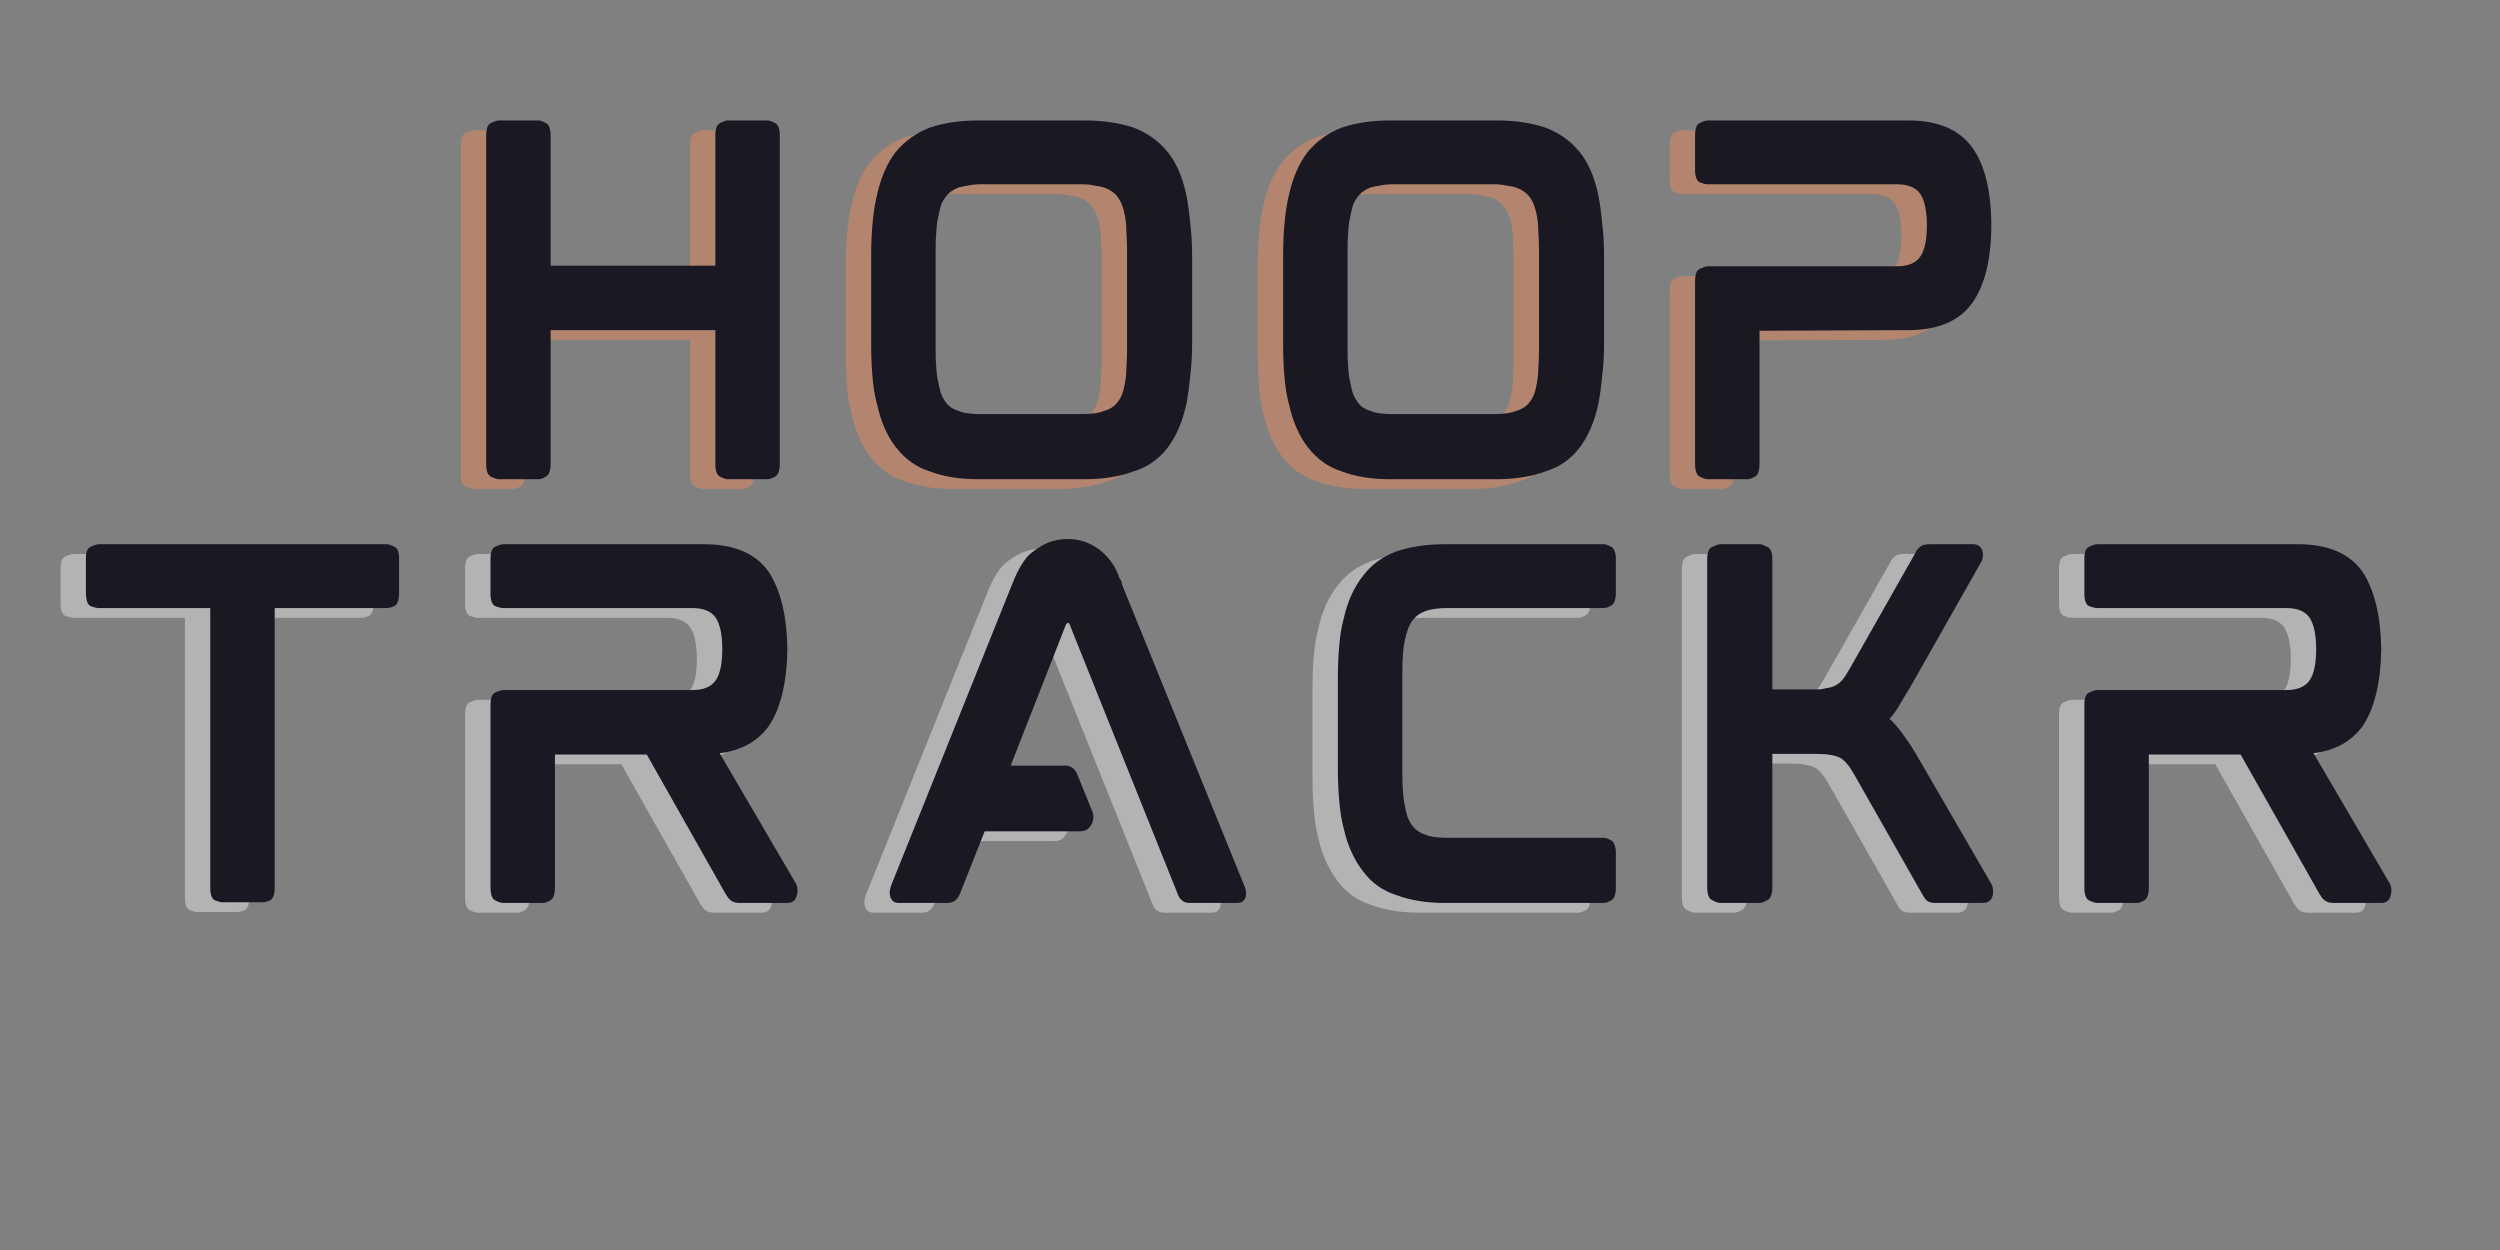 <svg xmlns="http://www.w3.org/2000/svg" xmlns:xlink="http://www.w3.org/1999/xlink" width="80" zoomAndPan="magnify" viewBox="0 0 60 30" height="40" preserveAspectRatio="xMidYMid meet" version="1.0"><rect x="0" y="0" width="60" height="30" fill="#808080" stroke="none"/><defs><g/></defs><g fill="#ff8d55" fill-opacity="0.4"><g transform="translate(10.231, 11.719)"><g><path d="M 7.578 -8.594 C 7.629 -8.594 7.691 -8.57 7.766 -8.531 C 7.836 -8.488 7.875 -8.391 7.875 -8.234 L 7.875 -0.359 C 7.875 -0.191 7.836 -0.086 7.766 -0.047 C 7.691 -0.004 7.629 0.016 7.578 0.016 L 6.625 0.016 C 6.582 0.016 6.52 -0.004 6.438 -0.047 C 6.363 -0.086 6.328 -0.191 6.328 -0.359 L 6.328 -3.562 L 2.375 -3.562 L 2.375 -0.359 C 2.375 -0.191 2.336 -0.086 2.266 -0.047 C 2.191 -0.004 2.133 0.016 2.094 0.016 L 1.141 0.016 C 1.086 0.016 1.02 -0.004 0.938 -0.047 C 0.863 -0.086 0.828 -0.191 0.828 -0.359 L 0.828 -8.234 C 0.828 -8.391 0.863 -8.488 0.938 -8.531 C 1.02 -8.57 1.086 -8.594 1.141 -8.594 L 2.094 -8.594 C 2.133 -8.594 2.191 -8.57 2.266 -8.531 C 2.336 -8.488 2.375 -8.391 2.375 -8.234 L 2.375 -5.109 L 6.328 -5.109 L 6.328 -8.234 C 6.328 -8.391 6.363 -8.488 6.438 -8.531 C 6.52 -8.57 6.582 -8.594 6.625 -8.594 Z M 7.578 -8.594 "/></g></g></g><g fill="#ff8d55" fill-opacity="0.4"><g transform="translate(19.471, 11.719)"><g><path d="M 7.938 -7.844 C 8.145 -7.594 8.297 -7.25 8.391 -6.812 C 8.43 -6.613 8.461 -6.391 8.484 -6.141 C 8.516 -5.891 8.531 -5.617 8.531 -5.328 L 8.531 -3.266 C 8.531 -2.973 8.516 -2.703 8.484 -2.453 C 8.461 -2.203 8.43 -1.977 8.391 -1.781 C 8.297 -1.352 8.145 -1.004 7.938 -0.734 C 7.727 -0.461 7.457 -0.273 7.125 -0.172 C 6.789 -0.047 6.398 0.016 5.953 0.016 L 3.406 0.016 C 2.945 0.016 2.555 -0.047 2.234 -0.172 C 1.91 -0.273 1.641 -0.469 1.422 -0.75 C 1.211 -1.02 1.062 -1.363 0.969 -1.781 C 0.914 -1.977 0.879 -2.203 0.859 -2.453 C 0.836 -2.703 0.828 -2.973 0.828 -3.266 L 0.828 -5.328 C 0.828 -5.93 0.875 -6.426 0.969 -6.812 C 1.062 -7.227 1.211 -7.57 1.422 -7.844 C 1.641 -8.102 1.91 -8.297 2.234 -8.422 C 2.566 -8.535 2.957 -8.594 3.406 -8.594 L 5.953 -8.594 C 6.398 -8.594 6.789 -8.535 7.125 -8.422 C 7.457 -8.297 7.727 -8.102 7.938 -7.844 Z M 6.969 -5.516 C 6.969 -5.66 6.961 -5.797 6.953 -5.922 C 6.953 -6.055 6.941 -6.176 6.922 -6.281 C 6.891 -6.477 6.832 -6.633 6.75 -6.75 C 6.676 -6.852 6.566 -6.93 6.422 -6.984 C 6.359 -7.004 6.281 -7.02 6.188 -7.031 C 6.102 -7.051 6.004 -7.062 5.891 -7.062 L 3.453 -7.062 C 3.336 -7.062 3.238 -7.051 3.156 -7.031 C 3.07 -7.02 2.992 -7.004 2.922 -6.984 C 2.785 -6.93 2.68 -6.852 2.609 -6.75 C 2.566 -6.695 2.531 -6.629 2.5 -6.547 C 2.477 -6.461 2.457 -6.375 2.438 -6.281 C 2.414 -6.176 2.398 -6.055 2.391 -5.922 C 2.379 -5.797 2.375 -5.66 2.375 -5.516 L 2.375 -3.078 C 2.375 -2.922 2.379 -2.781 2.391 -2.656 C 2.398 -2.531 2.414 -2.414 2.438 -2.312 C 2.457 -2.219 2.477 -2.129 2.5 -2.047 C 2.531 -1.973 2.566 -1.906 2.609 -1.844 C 2.68 -1.738 2.785 -1.664 2.922 -1.625 C 3.047 -1.57 3.223 -1.547 3.453 -1.547 L 5.891 -1.547 C 6.117 -1.547 6.297 -1.57 6.422 -1.625 C 6.566 -1.664 6.676 -1.738 6.75 -1.844 C 6.832 -1.945 6.891 -2.102 6.922 -2.312 C 6.941 -2.414 6.953 -2.531 6.953 -2.656 C 6.961 -2.781 6.969 -2.922 6.969 -3.078 Z M 6.969 -5.516 "/></g></g></g><g fill="#ff8d55" fill-opacity="0.4"><g transform="translate(29.358, 11.719)"><g><path d="M 7.938 -7.844 C 8.145 -7.594 8.297 -7.25 8.391 -6.812 C 8.43 -6.613 8.461 -6.391 8.484 -6.141 C 8.516 -5.891 8.531 -5.617 8.531 -5.328 L 8.531 -3.266 C 8.531 -2.973 8.516 -2.703 8.484 -2.453 C 8.461 -2.203 8.43 -1.977 8.391 -1.781 C 8.297 -1.352 8.145 -1.004 7.938 -0.734 C 7.727 -0.461 7.457 -0.273 7.125 -0.172 C 6.789 -0.047 6.398 0.016 5.953 0.016 L 3.406 0.016 C 2.945 0.016 2.555 -0.047 2.234 -0.172 C 1.91 -0.273 1.641 -0.469 1.422 -0.75 C 1.211 -1.02 1.062 -1.363 0.969 -1.781 C 0.914 -1.977 0.879 -2.203 0.859 -2.453 C 0.836 -2.703 0.828 -2.973 0.828 -3.266 L 0.828 -5.328 C 0.828 -5.93 0.875 -6.426 0.969 -6.812 C 1.062 -7.227 1.211 -7.57 1.422 -7.844 C 1.641 -8.102 1.91 -8.297 2.234 -8.422 C 2.566 -8.535 2.957 -8.594 3.406 -8.594 L 5.953 -8.594 C 6.398 -8.594 6.789 -8.535 7.125 -8.422 C 7.457 -8.297 7.727 -8.102 7.938 -7.844 Z M 6.969 -5.516 C 6.969 -5.66 6.961 -5.797 6.953 -5.922 C 6.953 -6.055 6.941 -6.176 6.922 -6.281 C 6.891 -6.477 6.832 -6.633 6.75 -6.75 C 6.676 -6.852 6.566 -6.93 6.422 -6.984 C 6.359 -7.004 6.281 -7.02 6.188 -7.031 C 6.102 -7.051 6.004 -7.062 5.891 -7.062 L 3.453 -7.062 C 3.336 -7.062 3.238 -7.051 3.156 -7.031 C 3.07 -7.02 2.992 -7.004 2.922 -6.984 C 2.785 -6.93 2.68 -6.852 2.609 -6.75 C 2.566 -6.695 2.531 -6.629 2.5 -6.547 C 2.477 -6.461 2.457 -6.375 2.438 -6.281 C 2.414 -6.176 2.398 -6.055 2.391 -5.922 C 2.379 -5.797 2.375 -5.66 2.375 -5.516 L 2.375 -3.078 C 2.375 -2.922 2.379 -2.781 2.391 -2.656 C 2.398 -2.531 2.414 -2.414 2.438 -2.312 C 2.457 -2.219 2.477 -2.129 2.5 -2.047 C 2.531 -1.973 2.566 -1.906 2.609 -1.844 C 2.68 -1.738 2.785 -1.664 2.922 -1.625 C 3.047 -1.57 3.223 -1.547 3.453 -1.547 L 5.891 -1.547 C 6.117 -1.547 6.297 -1.57 6.422 -1.625 C 6.566 -1.664 6.676 -1.738 6.75 -1.844 C 6.832 -1.945 6.891 -2.102 6.922 -2.312 C 6.941 -2.414 6.953 -2.531 6.953 -2.656 C 6.961 -2.781 6.969 -2.922 6.969 -3.078 Z M 6.969 -5.516 "/></g></g></g><g fill="#ff8d55" fill-opacity="0.4"><g transform="translate(39.245, 11.719)"><g><path d="M 5.953 -8.594 C 6.66 -8.594 7.172 -8.375 7.484 -7.938 C 7.785 -7.52 7.938 -6.891 7.938 -6.047 L 7.938 -6.109 C 7.938 -5.273 7.785 -4.645 7.484 -4.219 C 7.172 -3.781 6.66 -3.562 5.953 -3.562 L 2.375 -3.547 L 2.375 -0.359 C 2.375 -0.191 2.336 -0.086 2.266 -0.047 C 2.191 -0.004 2.133 0.016 2.094 0.016 L 1.125 0.016 C 1.082 0.016 1.02 -0.004 0.938 -0.047 C 0.863 -0.086 0.828 -0.191 0.828 -0.359 L 0.828 -4.734 C 0.828 -4.898 0.863 -5 0.938 -5.031 C 1.02 -5.07 1.082 -5.094 1.125 -5.094 L 5.672 -5.094 C 5.941 -5.094 6.129 -5.172 6.234 -5.328 C 6.336 -5.473 6.391 -5.723 6.391 -6.078 C 6.391 -6.422 6.336 -6.672 6.234 -6.828 C 6.129 -6.984 5.941 -7.062 5.672 -7.062 L 1.125 -7.062 C 1.082 -7.062 1.02 -7.078 0.938 -7.109 C 0.863 -7.148 0.828 -7.25 0.828 -7.406 L 0.828 -8.234 C 0.828 -8.398 0.863 -8.5 0.938 -8.531 C 1.02 -8.57 1.082 -8.594 1.125 -8.594 Z M 5.953 -8.594 "/></g></g></g><g fill="#1a1923" fill-opacity="1"><g transform="translate(10.84, 11.485)"><g><path d="M 7.578 -8.594 C 7.629 -8.594 7.691 -8.57 7.766 -8.531 C 7.836 -8.488 7.875 -8.391 7.875 -8.234 L 7.875 -0.359 C 7.875 -0.191 7.836 -0.086 7.766 -0.047 C 7.691 -0.004 7.629 0.016 7.578 0.016 L 6.625 0.016 C 6.582 0.016 6.52 -0.004 6.438 -0.047 C 6.363 -0.086 6.328 -0.191 6.328 -0.359 L 6.328 -3.562 L 2.375 -3.562 L 2.375 -0.359 C 2.375 -0.191 2.336 -0.086 2.266 -0.047 C 2.191 -0.004 2.133 0.016 2.094 0.016 L 1.141 0.016 C 1.086 0.016 1.02 -0.004 0.938 -0.047 C 0.863 -0.086 0.828 -0.191 0.828 -0.359 L 0.828 -8.234 C 0.828 -8.391 0.863 -8.488 0.938 -8.531 C 1.02 -8.57 1.086 -8.594 1.141 -8.594 L 2.094 -8.594 C 2.133 -8.594 2.191 -8.57 2.266 -8.531 C 2.336 -8.488 2.375 -8.391 2.375 -8.234 L 2.375 -5.109 L 6.328 -5.109 L 6.328 -8.234 C 6.328 -8.391 6.363 -8.488 6.438 -8.531 C 6.52 -8.57 6.582 -8.594 6.625 -8.594 Z M 7.578 -8.594 "/></g></g></g><g fill="#1a1923" fill-opacity="1"><g transform="translate(20.08, 11.485)"><g><path d="M 7.938 -7.844 C 8.145 -7.594 8.297 -7.25 8.391 -6.812 C 8.43 -6.613 8.461 -6.391 8.484 -6.141 C 8.516 -5.891 8.531 -5.617 8.531 -5.328 L 8.531 -3.266 C 8.531 -2.973 8.516 -2.703 8.484 -2.453 C 8.461 -2.203 8.43 -1.977 8.391 -1.781 C 8.297 -1.352 8.145 -1.004 7.938 -0.734 C 7.727 -0.461 7.457 -0.273 7.125 -0.172 C 6.789 -0.047 6.398 0.016 5.953 0.016 L 3.406 0.016 C 2.945 0.016 2.555 -0.047 2.234 -0.172 C 1.91 -0.273 1.641 -0.469 1.422 -0.75 C 1.211 -1.02 1.062 -1.363 0.969 -1.781 C 0.914 -1.977 0.879 -2.203 0.859 -2.453 C 0.836 -2.703 0.828 -2.973 0.828 -3.266 L 0.828 -5.328 C 0.828 -5.93 0.875 -6.426 0.969 -6.812 C 1.062 -7.227 1.211 -7.57 1.422 -7.844 C 1.641 -8.102 1.91 -8.297 2.234 -8.422 C 2.566 -8.535 2.957 -8.594 3.406 -8.594 L 5.953 -8.594 C 6.398 -8.594 6.789 -8.535 7.125 -8.422 C 7.457 -8.297 7.727 -8.102 7.938 -7.844 Z M 6.969 -5.516 C 6.969 -5.66 6.961 -5.797 6.953 -5.922 C 6.953 -6.055 6.941 -6.176 6.922 -6.281 C 6.891 -6.477 6.832 -6.633 6.75 -6.75 C 6.676 -6.852 6.566 -6.93 6.422 -6.984 C 6.359 -7.004 6.281 -7.02 6.188 -7.031 C 6.102 -7.051 6.004 -7.062 5.891 -7.062 L 3.453 -7.062 C 3.336 -7.062 3.238 -7.051 3.156 -7.031 C 3.07 -7.02 2.992 -7.004 2.922 -6.984 C 2.785 -6.93 2.68 -6.852 2.609 -6.75 C 2.566 -6.695 2.531 -6.629 2.5 -6.547 C 2.477 -6.461 2.457 -6.375 2.438 -6.281 C 2.414 -6.176 2.398 -6.055 2.391 -5.922 C 2.379 -5.797 2.375 -5.66 2.375 -5.516 L 2.375 -3.078 C 2.375 -2.922 2.379 -2.781 2.391 -2.656 C 2.398 -2.531 2.414 -2.414 2.438 -2.312 C 2.457 -2.219 2.477 -2.129 2.5 -2.047 C 2.531 -1.973 2.566 -1.906 2.609 -1.844 C 2.68 -1.738 2.785 -1.664 2.922 -1.625 C 3.047 -1.57 3.223 -1.547 3.453 -1.547 L 5.891 -1.547 C 6.117 -1.547 6.297 -1.57 6.422 -1.625 C 6.566 -1.664 6.676 -1.738 6.75 -1.844 C 6.832 -1.945 6.891 -2.102 6.922 -2.312 C 6.941 -2.414 6.953 -2.531 6.953 -2.656 C 6.961 -2.781 6.969 -2.922 6.969 -3.078 Z M 6.969 -5.516 "/></g></g></g><g fill="#1a1923" fill-opacity="1"><g transform="translate(29.967, 11.485)"><g><path d="M 7.938 -7.844 C 8.145 -7.594 8.297 -7.25 8.391 -6.812 C 8.43 -6.613 8.461 -6.391 8.484 -6.141 C 8.516 -5.891 8.531 -5.617 8.531 -5.328 L 8.531 -3.266 C 8.531 -2.973 8.516 -2.703 8.484 -2.453 C 8.461 -2.203 8.43 -1.977 8.391 -1.781 C 8.297 -1.352 8.145 -1.004 7.938 -0.734 C 7.727 -0.461 7.457 -0.273 7.125 -0.172 C 6.789 -0.047 6.398 0.016 5.953 0.016 L 3.406 0.016 C 2.945 0.016 2.555 -0.047 2.234 -0.172 C 1.91 -0.273 1.641 -0.469 1.422 -0.75 C 1.211 -1.02 1.062 -1.363 0.969 -1.781 C 0.914 -1.977 0.879 -2.203 0.859 -2.453 C 0.836 -2.703 0.828 -2.973 0.828 -3.266 L 0.828 -5.328 C 0.828 -5.93 0.875 -6.426 0.969 -6.812 C 1.062 -7.227 1.211 -7.57 1.422 -7.844 C 1.641 -8.102 1.91 -8.297 2.234 -8.422 C 2.566 -8.535 2.957 -8.594 3.406 -8.594 L 5.953 -8.594 C 6.398 -8.594 6.789 -8.535 7.125 -8.422 C 7.457 -8.297 7.727 -8.102 7.938 -7.844 Z M 6.969 -5.516 C 6.969 -5.66 6.961 -5.797 6.953 -5.922 C 6.953 -6.055 6.941 -6.176 6.922 -6.281 C 6.891 -6.477 6.832 -6.633 6.75 -6.75 C 6.676 -6.852 6.566 -6.93 6.422 -6.984 C 6.359 -7.004 6.281 -7.02 6.188 -7.031 C 6.102 -7.051 6.004 -7.062 5.891 -7.062 L 3.453 -7.062 C 3.336 -7.062 3.238 -7.051 3.156 -7.031 C 3.07 -7.02 2.992 -7.004 2.922 -6.984 C 2.785 -6.93 2.68 -6.852 2.609 -6.75 C 2.566 -6.695 2.531 -6.629 2.5 -6.547 C 2.477 -6.461 2.457 -6.375 2.438 -6.281 C 2.414 -6.176 2.398 -6.055 2.391 -5.922 C 2.379 -5.797 2.375 -5.66 2.375 -5.516 L 2.375 -3.078 C 2.375 -2.922 2.379 -2.781 2.391 -2.656 C 2.398 -2.531 2.414 -2.414 2.438 -2.312 C 2.457 -2.219 2.477 -2.129 2.5 -2.047 C 2.531 -1.973 2.566 -1.906 2.609 -1.844 C 2.68 -1.738 2.785 -1.664 2.922 -1.625 C 3.047 -1.57 3.223 -1.547 3.453 -1.547 L 5.891 -1.547 C 6.117 -1.547 6.297 -1.57 6.422 -1.625 C 6.566 -1.664 6.676 -1.738 6.75 -1.844 C 6.832 -1.945 6.891 -2.102 6.922 -2.312 C 6.941 -2.414 6.953 -2.531 6.953 -2.656 C 6.961 -2.781 6.969 -2.922 6.969 -3.078 Z M 6.969 -5.516 "/></g></g></g><g fill="#1a1923" fill-opacity="1"><g transform="translate(39.854, 11.485)"><g><path d="M 5.953 -8.594 C 6.66 -8.594 7.172 -8.375 7.484 -7.938 C 7.785 -7.52 7.938 -6.891 7.938 -6.047 L 7.938 -6.109 C 7.938 -5.273 7.785 -4.645 7.484 -4.219 C 7.172 -3.781 6.66 -3.562 5.953 -3.562 L 2.375 -3.547 L 2.375 -0.359 C 2.375 -0.191 2.336 -0.086 2.266 -0.047 C 2.191 -0.004 2.133 0.016 2.094 0.016 L 1.125 0.016 C 1.082 0.016 1.02 -0.004 0.938 -0.047 C 0.863 -0.086 0.828 -0.191 0.828 -0.359 L 0.828 -4.734 C 0.828 -4.898 0.863 -5 0.938 -5.031 C 1.02 -5.07 1.082 -5.094 1.125 -5.094 L 5.672 -5.094 C 5.941 -5.094 6.129 -5.172 6.234 -5.328 C 6.336 -5.473 6.391 -5.723 6.391 -6.078 C 6.391 -6.422 6.336 -6.672 6.234 -6.828 C 6.129 -6.984 5.941 -7.062 5.672 -7.062 L 1.125 -7.062 C 1.082 -7.062 1.02 -7.078 0.938 -7.109 C 0.863 -7.148 0.828 -7.25 0.828 -7.406 L 0.828 -8.234 C 0.828 -8.398 0.863 -8.5 0.938 -8.531 C 1.02 -8.57 1.082 -8.594 1.125 -8.594 Z M 5.953 -8.594 "/></g></g></g><g fill="#ffffff" fill-opacity="0.4"><g transform="translate(0.625, 21.889)"><g><path d="M 8.047 -8.594 C 8.098 -8.594 8.16 -8.57 8.234 -8.531 C 8.305 -8.5 8.344 -8.406 8.344 -8.25 L 8.344 -7.438 C 8.344 -7.258 8.305 -7.148 8.234 -7.109 C 8.16 -7.078 8.098 -7.062 8.047 -7.062 L 5.359 -7.062 L 5.359 -0.359 C 5.359 -0.191 5.32 -0.086 5.25 -0.047 C 5.176 -0.016 5.117 0 5.078 0 L 4.109 0 C 4.066 0 4.004 -0.016 3.922 -0.047 C 3.848 -0.086 3.812 -0.191 3.812 -0.359 L 3.812 -7.062 L 1.141 -7.062 C 1.086 -7.062 1.02 -7.078 0.938 -7.109 C 0.863 -7.148 0.828 -7.258 0.828 -7.438 L 0.828 -8.25 C 0.828 -8.406 0.863 -8.5 0.938 -8.531 C 1.02 -8.57 1.086 -8.594 1.141 -8.594 Z M 8.047 -8.594 "/></g></g></g><g fill="#ffffff" fill-opacity="0.4"><g transform="translate(10.334, 21.889)"><g><path d="M 7.953 -6.109 L 7.953 -6.047 C 7.953 -6.055 7.953 -6.066 7.953 -6.078 C 7.953 -6.086 7.953 -6.098 7.953 -6.109 Z M 8.156 -0.453 C 8.195 -0.391 8.207 -0.305 8.188 -0.203 C 8.164 -0.055 8.086 0.016 7.953 0.016 L 6.812 0.016 C 6.719 0.016 6.645 -0.004 6.594 -0.047 C 6.57 -0.066 6.551 -0.086 6.531 -0.109 C 6.508 -0.141 6.488 -0.172 6.469 -0.203 L 4.578 -3.547 L 2.375 -3.547 L 2.375 -0.359 C 2.375 -0.191 2.336 -0.086 2.266 -0.047 C 2.191 -0.004 2.133 0.016 2.094 0.016 L 1.141 0.016 C 1.086 0.016 1.02 -0.004 0.938 -0.047 C 0.863 -0.086 0.828 -0.191 0.828 -0.359 L 0.828 -4.734 C 0.828 -4.898 0.863 -5 0.938 -5.031 C 1.02 -5.07 1.086 -5.094 1.141 -5.094 L 5.672 -5.094 C 5.941 -5.094 6.129 -5.172 6.234 -5.328 C 6.336 -5.473 6.391 -5.723 6.391 -6.078 C 6.391 -6.422 6.336 -6.672 6.234 -6.828 C 6.129 -6.984 5.941 -7.062 5.672 -7.062 L 1.141 -7.062 C 1.086 -7.062 1.02 -7.078 0.938 -7.109 C 0.863 -7.148 0.828 -7.25 0.828 -7.406 L 0.828 -8.234 C 0.828 -8.398 0.863 -8.5 0.938 -8.531 C 1.02 -8.57 1.086 -8.594 1.141 -8.594 L 5.953 -8.594 C 6.672 -8.594 7.188 -8.375 7.5 -7.938 C 7.789 -7.5 7.941 -6.879 7.953 -6.078 C 7.941 -5.266 7.789 -4.645 7.5 -4.219 C 7.227 -3.852 6.836 -3.641 6.328 -3.578 Z M 8.156 -0.453 "/></g></g></g><g fill="#ffffff" fill-opacity="0.4"><g transform="translate(19.898, 21.889)"><g><path d="M 6.422 -7.625 L 9.359 -0.391 C 9.398 -0.297 9.41 -0.211 9.391 -0.141 C 9.391 -0.117 9.375 -0.086 9.344 -0.047 C 9.312 -0.004 9.254 0.016 9.172 0.016 L 8.047 0.016 C 7.898 0.016 7.801 -0.062 7.75 -0.219 L 5.156 -6.688 C 5.145 -6.695 5.141 -6.703 5.141 -6.703 L 5.109 -6.703 C 5.109 -6.703 5.102 -6.695 5.094 -6.688 C 5.094 -6.688 5.086 -6.68 5.078 -6.672 L 3.75 -3.281 L 5.047 -3.281 C 5.191 -3.281 5.289 -3.211 5.344 -3.078 L 5.719 -2.156 C 5.75 -2.031 5.734 -1.926 5.672 -1.844 C 5.617 -1.75 5.531 -1.703 5.406 -1.703 L 3.125 -1.703 L 2.531 -0.203 C 2.469 -0.055 2.367 0.016 2.234 0.016 L 1.078 0.016 C 0.992 0.016 0.938 -0.004 0.906 -0.047 C 0.875 -0.086 0.859 -0.117 0.859 -0.141 C 0.836 -0.203 0.844 -0.285 0.875 -0.391 L 3.781 -7.625 C 3.926 -8 4.082 -8.254 4.25 -8.391 C 4.27 -8.398 4.289 -8.414 4.312 -8.438 C 4.344 -8.457 4.375 -8.477 4.406 -8.5 C 4.613 -8.645 4.852 -8.719 5.125 -8.719 C 5.406 -8.719 5.66 -8.629 5.891 -8.453 C 6.117 -8.273 6.273 -8.051 6.359 -7.781 C 6.379 -7.758 6.395 -7.734 6.406 -7.703 C 6.414 -7.68 6.422 -7.656 6.422 -7.625 Z M 6.422 -7.625 "/></g></g></g><g fill="#ffffff" fill-opacity="0.4"><g transform="translate(30.672, 21.889)"><g><path d="M 7.219 -8.594 C 7.258 -8.594 7.316 -8.57 7.391 -8.531 C 7.461 -8.488 7.5 -8.391 7.5 -8.234 L 7.5 -7.438 C 7.5 -7.27 7.461 -7.164 7.391 -7.125 C 7.316 -7.082 7.258 -7.062 7.219 -7.062 L 3.469 -7.062 C 3.227 -7.062 3.047 -7.035 2.922 -6.984 C 2.797 -6.941 2.691 -6.863 2.609 -6.75 C 2.535 -6.645 2.477 -6.492 2.438 -6.297 C 2.414 -6.191 2.398 -6.078 2.391 -5.953 C 2.379 -5.828 2.375 -5.68 2.375 -5.516 L 2.375 -3.094 C 2.375 -2.938 2.379 -2.789 2.391 -2.656 C 2.398 -2.531 2.414 -2.414 2.438 -2.312 C 2.457 -2.207 2.477 -2.117 2.5 -2.047 C 2.531 -1.973 2.566 -1.906 2.609 -1.844 C 2.691 -1.738 2.797 -1.664 2.922 -1.625 C 3.047 -1.57 3.227 -1.547 3.469 -1.547 L 7.219 -1.547 C 7.258 -1.547 7.316 -1.523 7.391 -1.484 C 7.461 -1.441 7.5 -1.336 7.5 -1.172 L 7.5 -0.359 C 7.5 -0.191 7.461 -0.086 7.391 -0.047 C 7.316 -0.004 7.258 0.016 7.219 0.016 L 3.406 0.016 C 2.957 0.016 2.566 -0.047 2.234 -0.172 C 1.91 -0.273 1.645 -0.461 1.438 -0.734 C 1.219 -1.016 1.062 -1.359 0.969 -1.766 C 0.914 -1.973 0.879 -2.203 0.859 -2.453 C 0.836 -2.703 0.828 -2.973 0.828 -3.266 L 0.828 -5.328 C 0.828 -5.617 0.836 -5.891 0.859 -6.141 C 0.879 -6.391 0.914 -6.613 0.969 -6.812 C 1.062 -7.227 1.219 -7.57 1.438 -7.844 C 1.633 -8.102 1.898 -8.297 2.234 -8.422 C 2.566 -8.535 2.957 -8.594 3.406 -8.594 Z M 7.219 -8.594 "/></g></g></g><g fill="#ffffff" fill-opacity="0.4"><g transform="translate(39.536, 21.889)"><g><path d="M 5.828 -3.578 L 7.641 -0.453 C 7.68 -0.398 7.695 -0.316 7.688 -0.203 C 7.664 -0.055 7.582 0.016 7.438 0.016 L 6.312 0.016 C 6.207 0.016 6.133 -0.004 6.094 -0.047 C 6.051 -0.086 6.016 -0.141 5.984 -0.203 L 4.359 -3.062 C 4.242 -3.27 4.129 -3.406 4.016 -3.469 C 3.891 -3.531 3.695 -3.562 3.438 -3.562 L 2.391 -3.562 L 2.391 -0.359 C 2.391 -0.191 2.348 -0.086 2.266 -0.047 C 2.191 -0.004 2.133 0.016 2.094 0.016 L 1.141 0.016 C 1.098 0.016 1.035 -0.004 0.953 -0.047 C 0.867 -0.086 0.828 -0.191 0.828 -0.359 L 0.828 -8.234 C 0.828 -8.398 0.867 -8.5 0.953 -8.531 C 1.035 -8.57 1.098 -8.594 1.141 -8.594 L 2.094 -8.594 C 2.133 -8.594 2.191 -8.57 2.266 -8.531 C 2.348 -8.5 2.391 -8.398 2.391 -8.234 L 2.391 -5.109 L 3.344 -5.109 C 3.414 -5.109 3.477 -5.109 3.531 -5.109 C 3.594 -5.117 3.645 -5.129 3.688 -5.141 C 3.77 -5.148 3.844 -5.172 3.906 -5.203 C 3.969 -5.234 4.023 -5.281 4.078 -5.344 C 4.098 -5.375 4.125 -5.41 4.156 -5.453 C 4.188 -5.504 4.219 -5.555 4.25 -5.609 L 5.828 -8.391 C 5.848 -8.441 5.883 -8.488 5.938 -8.531 C 5.977 -8.57 6.055 -8.594 6.172 -8.594 L 7.203 -8.594 C 7.328 -8.594 7.406 -8.535 7.438 -8.422 C 7.457 -8.328 7.445 -8.242 7.406 -8.172 L 5.688 -5.141 C 5.582 -4.973 5.488 -4.816 5.406 -4.672 C 5.375 -4.629 5.344 -4.582 5.312 -4.531 C 5.281 -4.488 5.242 -4.445 5.203 -4.406 C 5.305 -4.312 5.41 -4.191 5.516 -4.047 C 5.617 -3.91 5.723 -3.754 5.828 -3.578 Z M 5.828 -3.578 "/></g></g></g><g fill="#ffffff" fill-opacity="0.4"><g transform="translate(48.588, 21.889)"><g><path d="M 7.953 -6.109 L 7.953 -6.047 C 7.953 -6.055 7.953 -6.066 7.953 -6.078 C 7.953 -6.086 7.953 -6.098 7.953 -6.109 Z M 8.156 -0.453 C 8.195 -0.391 8.207 -0.305 8.188 -0.203 C 8.164 -0.055 8.086 0.016 7.953 0.016 L 6.812 0.016 C 6.719 0.016 6.645 -0.004 6.594 -0.047 C 6.57 -0.066 6.551 -0.086 6.531 -0.109 C 6.508 -0.141 6.488 -0.172 6.469 -0.203 L 4.578 -3.547 L 2.375 -3.547 L 2.375 -0.359 C 2.375 -0.191 2.336 -0.086 2.266 -0.047 C 2.191 -0.004 2.133 0.016 2.094 0.016 L 1.141 0.016 C 1.086 0.016 1.02 -0.004 0.938 -0.047 C 0.863 -0.086 0.828 -0.191 0.828 -0.359 L 0.828 -4.734 C 0.828 -4.898 0.863 -5 0.938 -5.031 C 1.02 -5.07 1.086 -5.094 1.141 -5.094 L 5.672 -5.094 C 5.941 -5.094 6.129 -5.172 6.234 -5.328 C 6.336 -5.473 6.391 -5.723 6.391 -6.078 C 6.391 -6.422 6.336 -6.672 6.234 -6.828 C 6.129 -6.984 5.941 -7.062 5.672 -7.062 L 1.141 -7.062 C 1.086 -7.062 1.02 -7.078 0.938 -7.109 C 0.863 -7.148 0.828 -7.25 0.828 -7.406 L 0.828 -8.234 C 0.828 -8.398 0.863 -8.5 0.938 -8.531 C 1.02 -8.57 1.086 -8.594 1.141 -8.594 L 5.953 -8.594 C 6.672 -8.594 7.188 -8.375 7.5 -7.938 C 7.789 -7.5 7.941 -6.879 7.953 -6.078 C 7.941 -5.266 7.789 -4.645 7.5 -4.219 C 7.227 -3.852 6.836 -3.641 6.328 -3.578 Z M 8.156 -0.453 "/></g></g></g><g fill="#1a1923" fill-opacity="1"><g transform="translate(1.234, 21.655)"><g><path d="M 8.047 -8.594 C 8.098 -8.594 8.16 -8.57 8.234 -8.531 C 8.305 -8.5 8.344 -8.406 8.344 -8.25 L 8.344 -7.438 C 8.344 -7.258 8.305 -7.148 8.234 -7.109 C 8.16 -7.078 8.098 -7.062 8.047 -7.062 L 5.359 -7.062 L 5.359 -0.359 C 5.359 -0.191 5.32 -0.086 5.25 -0.047 C 5.176 -0.016 5.117 0 5.078 0 L 4.109 0 C 4.066 0 4.004 -0.016 3.922 -0.047 C 3.848 -0.086 3.812 -0.191 3.812 -0.359 L 3.812 -7.062 L 1.141 -7.062 C 1.086 -7.062 1.02 -7.078 0.938 -7.109 C 0.863 -7.148 0.828 -7.258 0.828 -7.438 L 0.828 -8.25 C 0.828 -8.406 0.863 -8.5 0.938 -8.531 C 1.02 -8.57 1.086 -8.594 1.141 -8.594 Z M 8.047 -8.594 "/></g></g></g><g fill="#1a1923" fill-opacity="1"><g transform="translate(10.944, 21.655)"><g><path d="M 7.953 -6.109 L 7.953 -6.047 C 7.953 -6.055 7.953 -6.066 7.953 -6.078 C 7.953 -6.086 7.953 -6.098 7.953 -6.109 Z M 8.156 -0.453 C 8.195 -0.391 8.207 -0.305 8.188 -0.203 C 8.164 -0.055 8.086 0.016 7.953 0.016 L 6.812 0.016 C 6.719 0.016 6.645 -0.004 6.594 -0.047 C 6.57 -0.066 6.551 -0.086 6.531 -0.109 C 6.508 -0.141 6.488 -0.172 6.469 -0.203 L 4.578 -3.547 L 2.375 -3.547 L 2.375 -0.359 C 2.375 -0.191 2.336 -0.086 2.266 -0.047 C 2.191 -0.004 2.133 0.016 2.094 0.016 L 1.141 0.016 C 1.086 0.016 1.02 -0.004 0.938 -0.047 C 0.863 -0.086 0.828 -0.191 0.828 -0.359 L 0.828 -4.734 C 0.828 -4.898 0.863 -5 0.938 -5.031 C 1.02 -5.07 1.086 -5.094 1.141 -5.094 L 5.672 -5.094 C 5.941 -5.094 6.129 -5.172 6.234 -5.328 C 6.336 -5.473 6.391 -5.723 6.391 -6.078 C 6.391 -6.422 6.336 -6.672 6.234 -6.828 C 6.129 -6.984 5.941 -7.062 5.672 -7.062 L 1.141 -7.062 C 1.086 -7.062 1.02 -7.078 0.938 -7.109 C 0.863 -7.148 0.828 -7.25 0.828 -7.406 L 0.828 -8.234 C 0.828 -8.398 0.863 -8.5 0.938 -8.531 C 1.02 -8.57 1.086 -8.594 1.141 -8.594 L 5.953 -8.594 C 6.672 -8.594 7.188 -8.375 7.5 -7.938 C 7.789 -7.5 7.941 -6.879 7.953 -6.078 C 7.941 -5.266 7.789 -4.645 7.5 -4.219 C 7.227 -3.852 6.836 -3.641 6.328 -3.578 Z M 8.156 -0.453 "/></g></g></g><g fill="#1a1923" fill-opacity="1"><g transform="translate(20.507, 21.655)"><g><path d="M 6.422 -7.625 L 9.359 -0.391 C 9.398 -0.297 9.41 -0.211 9.391 -0.141 C 9.391 -0.117 9.375 -0.086 9.344 -0.047 C 9.312 -0.004 9.254 0.016 9.172 0.016 L 8.047 0.016 C 7.898 0.016 7.801 -0.062 7.75 -0.219 L 5.156 -6.688 C 5.145 -6.695 5.141 -6.703 5.141 -6.703 L 5.109 -6.703 C 5.109 -6.703 5.102 -6.695 5.094 -6.688 C 5.094 -6.688 5.086 -6.68 5.078 -6.672 L 3.75 -3.281 L 5.047 -3.281 C 5.191 -3.281 5.289 -3.211 5.344 -3.078 L 5.719 -2.156 C 5.75 -2.031 5.734 -1.926 5.672 -1.844 C 5.617 -1.75 5.531 -1.703 5.406 -1.703 L 3.125 -1.703 L 2.531 -0.203 C 2.469 -0.055 2.367 0.016 2.234 0.016 L 1.078 0.016 C 0.992 0.016 0.938 -0.004 0.906 -0.047 C 0.875 -0.086 0.859 -0.117 0.859 -0.141 C 0.836 -0.203 0.844 -0.285 0.875 -0.391 L 3.781 -7.625 C 3.926 -8 4.082 -8.254 4.25 -8.391 C 4.27 -8.398 4.289 -8.414 4.312 -8.438 C 4.344 -8.457 4.375 -8.477 4.406 -8.5 C 4.613 -8.645 4.852 -8.719 5.125 -8.719 C 5.406 -8.719 5.66 -8.629 5.891 -8.453 C 6.117 -8.273 6.273 -8.051 6.359 -7.781 C 6.379 -7.758 6.395 -7.734 6.406 -7.703 C 6.414 -7.68 6.422 -7.656 6.422 -7.625 Z M 6.422 -7.625 "/></g></g></g><g fill="#1a1923" fill-opacity="1"><g transform="translate(31.281, 21.655)"><g><path d="M 7.219 -8.594 C 7.258 -8.594 7.316 -8.57 7.391 -8.531 C 7.461 -8.488 7.5 -8.391 7.5 -8.234 L 7.5 -7.438 C 7.5 -7.27 7.461 -7.164 7.391 -7.125 C 7.316 -7.082 7.258 -7.062 7.219 -7.062 L 3.469 -7.062 C 3.227 -7.062 3.047 -7.035 2.922 -6.984 C 2.797 -6.941 2.691 -6.863 2.609 -6.75 C 2.535 -6.645 2.477 -6.492 2.438 -6.297 C 2.414 -6.191 2.398 -6.078 2.391 -5.953 C 2.379 -5.828 2.375 -5.68 2.375 -5.516 L 2.375 -3.094 C 2.375 -2.938 2.379 -2.789 2.391 -2.656 C 2.398 -2.531 2.414 -2.414 2.438 -2.312 C 2.457 -2.207 2.477 -2.117 2.5 -2.047 C 2.531 -1.973 2.566 -1.906 2.609 -1.844 C 2.691 -1.738 2.797 -1.664 2.922 -1.625 C 3.047 -1.57 3.227 -1.547 3.469 -1.547 L 7.219 -1.547 C 7.258 -1.547 7.316 -1.523 7.391 -1.484 C 7.461 -1.441 7.5 -1.336 7.5 -1.172 L 7.5 -0.359 C 7.5 -0.191 7.461 -0.086 7.391 -0.047 C 7.316 -0.004 7.258 0.016 7.219 0.016 L 3.406 0.016 C 2.957 0.016 2.566 -0.047 2.234 -0.172 C 1.91 -0.273 1.645 -0.461 1.438 -0.734 C 1.219 -1.016 1.062 -1.359 0.969 -1.766 C 0.914 -1.973 0.879 -2.203 0.859 -2.453 C 0.836 -2.703 0.828 -2.973 0.828 -3.266 L 0.828 -5.328 C 0.828 -5.617 0.836 -5.891 0.859 -6.141 C 0.879 -6.391 0.914 -6.613 0.969 -6.812 C 1.062 -7.227 1.219 -7.57 1.438 -7.844 C 1.633 -8.102 1.898 -8.297 2.234 -8.422 C 2.566 -8.535 2.957 -8.594 3.406 -8.594 Z M 7.219 -8.594 "/></g></g></g><g fill="#1a1923" fill-opacity="1"><g transform="translate(40.145, 21.655)"><g><path d="M 5.828 -3.578 L 7.641 -0.453 C 7.68 -0.398 7.695 -0.316 7.688 -0.203 C 7.664 -0.055 7.582 0.016 7.438 0.016 L 6.312 0.016 C 6.207 0.016 6.133 -0.004 6.094 -0.047 C 6.051 -0.086 6.016 -0.141 5.984 -0.203 L 4.359 -3.062 C 4.242 -3.27 4.129 -3.406 4.016 -3.469 C 3.891 -3.531 3.695 -3.562 3.438 -3.562 L 2.391 -3.562 L 2.391 -0.359 C 2.391 -0.191 2.348 -0.086 2.266 -0.047 C 2.191 -0.004 2.133 0.016 2.094 0.016 L 1.141 0.016 C 1.098 0.016 1.035 -0.004 0.953 -0.047 C 0.867 -0.086 0.828 -0.191 0.828 -0.359 L 0.828 -8.234 C 0.828 -8.398 0.867 -8.5 0.953 -8.531 C 1.035 -8.57 1.098 -8.594 1.141 -8.594 L 2.094 -8.594 C 2.133 -8.594 2.191 -8.57 2.266 -8.531 C 2.348 -8.5 2.391 -8.398 2.391 -8.234 L 2.391 -5.109 L 3.344 -5.109 C 3.414 -5.109 3.477 -5.109 3.531 -5.109 C 3.594 -5.117 3.645 -5.129 3.688 -5.141 C 3.77 -5.148 3.844 -5.172 3.906 -5.203 C 3.969 -5.234 4.023 -5.281 4.078 -5.344 C 4.098 -5.375 4.125 -5.41 4.156 -5.453 C 4.188 -5.504 4.219 -5.555 4.25 -5.609 L 5.828 -8.391 C 5.848 -8.441 5.883 -8.488 5.938 -8.531 C 5.977 -8.57 6.055 -8.594 6.172 -8.594 L 7.203 -8.594 C 7.328 -8.594 7.406 -8.535 7.438 -8.422 C 7.457 -8.328 7.445 -8.242 7.406 -8.172 L 5.688 -5.141 C 5.582 -4.973 5.488 -4.816 5.406 -4.672 C 5.375 -4.629 5.344 -4.582 5.312 -4.531 C 5.281 -4.488 5.242 -4.445 5.203 -4.406 C 5.305 -4.312 5.41 -4.191 5.516 -4.047 C 5.617 -3.91 5.723 -3.754 5.828 -3.578 Z M 5.828 -3.578 "/></g></g></g><g fill="#1a1923" fill-opacity="1"><g transform="translate(49.197, 21.655)"><g><path d="M 7.953 -6.109 L 7.953 -6.047 C 7.953 -6.055 7.953 -6.066 7.953 -6.078 C 7.953 -6.086 7.953 -6.098 7.953 -6.109 Z M 8.156 -0.453 C 8.195 -0.391 8.207 -0.305 8.188 -0.203 C 8.164 -0.055 8.086 0.016 7.953 0.016 L 6.812 0.016 C 6.719 0.016 6.645 -0.004 6.594 -0.047 C 6.57 -0.066 6.551 -0.086 6.531 -0.109 C 6.508 -0.141 6.488 -0.172 6.469 -0.203 L 4.578 -3.547 L 2.375 -3.547 L 2.375 -0.359 C 2.375 -0.191 2.336 -0.086 2.266 -0.047 C 2.191 -0.004 2.133 0.016 2.094 0.016 L 1.141 0.016 C 1.086 0.016 1.02 -0.004 0.938 -0.047 C 0.863 -0.086 0.828 -0.191 0.828 -0.359 L 0.828 -4.734 C 0.828 -4.898 0.863 -5 0.938 -5.031 C 1.02 -5.07 1.086 -5.094 1.141 -5.094 L 5.672 -5.094 C 5.941 -5.094 6.129 -5.172 6.234 -5.328 C 6.336 -5.473 6.391 -5.723 6.391 -6.078 C 6.391 -6.422 6.336 -6.672 6.234 -6.828 C 6.129 -6.984 5.941 -7.062 5.672 -7.062 L 1.141 -7.062 C 1.086 -7.062 1.02 -7.078 0.938 -7.109 C 0.863 -7.148 0.828 -7.25 0.828 -7.406 L 0.828 -8.234 C 0.828 -8.398 0.863 -8.5 0.938 -8.531 C 1.02 -8.57 1.086 -8.594 1.141 -8.594 L 5.953 -8.594 C 6.672 -8.594 7.188 -8.375 7.5 -7.938 C 7.789 -7.5 7.941 -6.879 7.953 -6.078 C 7.941 -5.266 7.789 -4.645 7.5 -4.219 C 7.227 -3.852 6.836 -3.641 6.328 -3.578 Z M 8.156 -0.453 "/></g></g></g></svg>